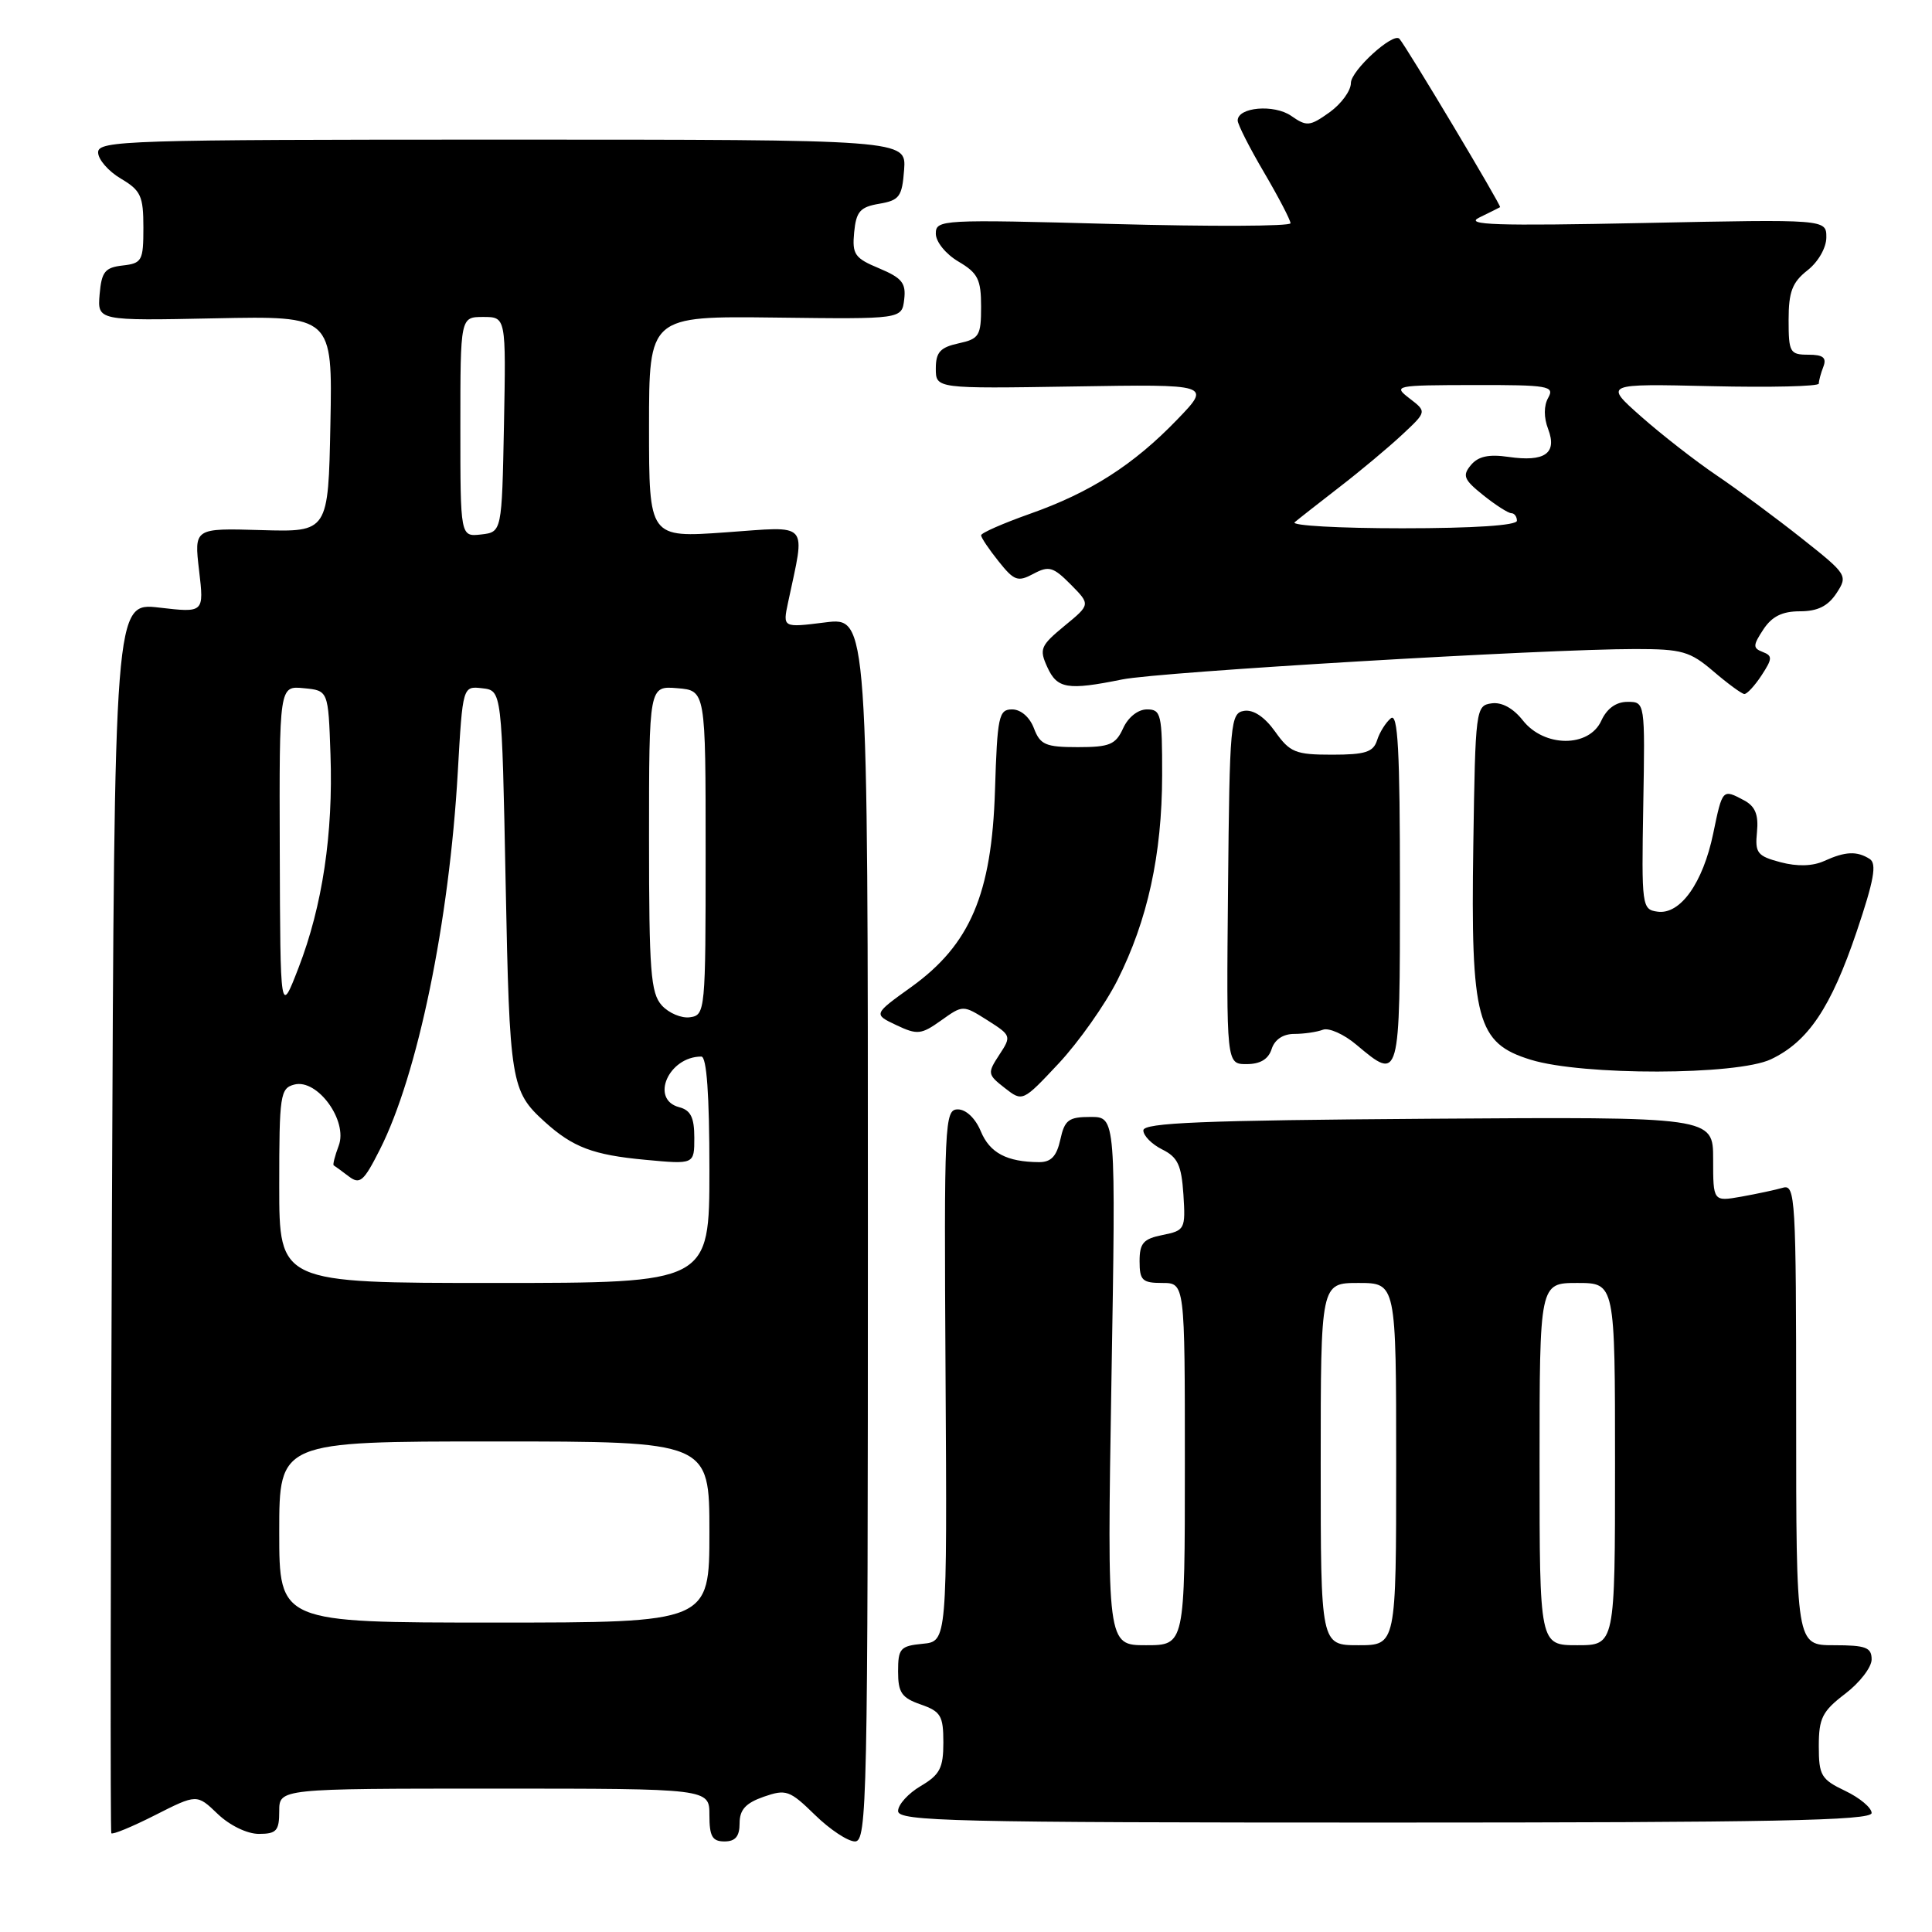 <?xml version="1.0" encoding="UTF-8" standalone="no"?>
<!DOCTYPE svg PUBLIC "-//W3C//DTD SVG 1.1//EN" "http://www.w3.org/Graphics/SVG/1.1/DTD/svg11.dtd" >
<svg xmlns="http://www.w3.org/2000/svg" xmlns:xlink="http://www.w3.org/1999/xlink" version="1.1" viewBox="0 0 256 256">
 <g >
 <path fill="currentColor"
d=" M 98.00 241.60 C 98.00 239.80 98.80 238.92 101.19 238.08 C 104.16 237.05 104.63 237.21 107.98 240.48 C 109.96 242.42 112.35 244.00 113.29 244.00 C 114.89 244.00 115.00 238.71 115.00 162.88 C 115.00 81.77 115.00 81.77 109.36 82.47 C 103.71 83.18 103.71 83.18 104.42 79.84 C 106.73 68.94 107.44 69.74 96.15 70.54 C 86.00 71.26 86.00 71.26 86.00 56.57 C 86.00 41.88 86.00 41.88 102.75 42.08 C 119.50 42.29 119.50 42.29 119.81 39.68 C 120.07 37.51 119.52 36.83 116.50 35.56 C 113.25 34.21 112.90 33.71 113.18 30.78 C 113.45 28.02 113.97 27.43 116.50 27.00 C 119.18 26.54 119.53 26.07 119.80 22.50 C 120.09 18.50 120.09 18.50 66.55 18.50 C 16.90 18.50 13.00 18.62 13.00 20.19 C 13.00 21.12 14.35 22.68 16.00 23.66 C 18.66 25.23 19.00 25.97 19.00 30.15 C 19.00 34.55 18.82 34.89 16.25 35.18 C 13.90 35.45 13.46 36.01 13.20 39.00 C 12.91 42.50 12.91 42.50 28.48 42.18 C 44.06 41.86 44.06 41.86 43.78 56.18 C 43.50 70.50 43.50 70.50 34.61 70.24 C 25.72 69.98 25.72 69.98 26.38 75.59 C 27.04 81.20 27.04 81.20 21.10 80.51 C 15.16 79.82 15.16 79.82 14.83 161.16 C 14.65 205.90 14.61 242.69 14.75 242.91 C 14.88 243.14 17.49 242.07 20.54 240.52 C 26.09 237.71 26.09 237.71 28.85 240.36 C 30.44 241.88 32.75 243.00 34.30 243.00 C 36.63 243.00 37.00 242.59 37.00 240.00 C 37.00 237.00 37.00 237.00 65.50 237.00 C 94.00 237.00 94.00 237.00 94.00 240.50 C 94.00 243.33 94.38 244.00 96.00 244.00 C 97.44 244.00 98.00 243.33 98.00 241.60 Z  M 248.00 240.23 C 248.00 239.54 246.43 238.22 244.50 237.30 C 241.31 235.78 241.00 235.25 241.00 231.37 C 241.00 227.67 241.46 226.75 244.50 224.43 C 246.43 222.96 248.00 220.92 248.00 219.88 C 248.00 218.29 247.23 218.00 243.00 218.00 C 238.00 218.00 238.00 218.00 238.00 187.43 C 238.00 158.79 237.89 156.90 236.25 157.38 C 235.29 157.66 232.81 158.19 230.75 158.56 C 227.00 159.22 227.00 159.22 227.00 153.60 C 227.00 147.98 227.00 147.98 189.25 148.24 C 159.33 148.45 151.50 148.77 151.50 149.78 C 151.50 150.49 152.62 151.62 154.00 152.31 C 156.06 153.33 156.55 154.39 156.81 158.29 C 157.10 162.86 157.00 163.05 154.06 163.64 C 151.50 164.15 151.00 164.72 151.00 167.12 C 151.00 169.65 151.36 170.00 154.00 170.00 C 157.00 170.00 157.00 170.00 157.00 194.00 C 157.00 218.00 157.00 218.00 151.84 218.00 C 146.69 218.00 146.69 218.00 147.27 183.00 C 147.86 148.00 147.86 148.00 144.51 148.00 C 141.60 148.00 141.07 148.39 140.50 151.00 C 140.01 153.22 139.27 154.00 137.67 153.99 C 133.40 153.96 131.15 152.77 129.96 149.90 C 129.25 148.19 128.01 147.00 126.92 147.00 C 125.16 147.00 125.09 148.61 125.29 182.25 C 125.50 217.50 125.50 217.50 122.25 217.81 C 119.29 218.10 119.00 218.43 119.00 221.47 C 119.00 224.28 119.47 224.97 122.00 225.85 C 124.66 226.78 125.00 227.35 125.00 230.89 C 125.00 234.27 124.54 235.16 122.00 236.66 C 120.35 237.63 119.00 239.12 119.00 239.97 C 119.00 241.33 126.19 241.50 183.50 241.50 C 234.87 241.50 248.00 241.24 248.00 240.23 Z  M 148.06 129.89 C 152.06 121.95 153.97 113.24 153.99 102.75 C 154.00 94.63 153.85 94.00 151.98 94.00 C 150.79 94.00 149.49 95.03 148.82 96.50 C 147.83 98.67 147.03 99.00 142.81 99.00 C 138.55 99.00 137.83 98.69 137.00 96.50 C 136.44 95.02 135.26 94.00 134.11 94.00 C 132.34 94.00 132.15 94.90 131.84 104.75 C 131.41 118.47 128.55 125.17 120.75 130.78 C 115.72 134.39 115.72 134.39 118.76 135.83 C 121.55 137.15 122.06 137.10 124.71 135.21 C 127.60 133.15 127.60 133.15 130.84 135.19 C 134.00 137.20 134.04 137.29 132.41 139.77 C 130.82 142.20 130.85 142.38 133.13 144.16 C 135.50 146.01 135.50 146.01 140.30 140.89 C 142.93 138.07 146.43 133.12 148.06 129.89 Z  M 234.66 140.36 C 239.59 138.02 242.61 133.52 246.02 123.44 C 248.31 116.66 248.71 114.44 247.75 113.82 C 246.05 112.74 244.52 112.81 241.73 114.08 C 240.19 114.78 238.17 114.84 235.93 114.25 C 232.85 113.43 232.53 113.03 232.81 110.24 C 233.03 107.96 232.58 106.85 231.12 106.06 C 228.23 104.52 228.24 104.50 227.01 110.44 C 225.65 117.00 222.64 121.23 219.63 120.80 C 217.56 120.51 217.51 120.11 217.74 106.75 C 217.98 93.00 217.98 93.00 215.65 93.00 C 214.14 93.00 212.92 93.88 212.18 95.50 C 210.55 99.08 204.61 99.05 201.78 95.45 C 200.51 93.84 198.98 93.00 197.63 93.20 C 195.55 93.49 195.49 93.98 195.22 112.00 C 194.87 135.19 195.68 138.22 202.83 140.42 C 209.70 142.54 230.15 142.50 234.66 140.36 Z  M 168.50 139.00 C 168.90 137.75 170.01 137.00 171.49 137.00 C 172.78 137.00 174.49 136.75 175.28 136.45 C 176.07 136.14 178.09 137.04 179.75 138.45 C 185.50 143.28 185.50 143.29 185.50 117.58 C 185.50 99.37 185.23 94.39 184.29 95.18 C 183.62 95.73 182.80 97.04 182.47 98.09 C 181.97 99.66 180.90 100.00 176.50 100.00 C 171.66 100.00 170.92 99.70 168.96 96.94 C 167.58 95.00 166.08 94.00 164.86 94.19 C 163.04 94.48 162.93 95.67 162.72 117.75 C 162.50 141.00 162.50 141.00 165.18 141.00 C 166.99 141.00 168.07 140.35 168.50 139.00 Z  M 233.42 89.48 C 234.86 87.28 234.88 86.89 233.57 86.39 C 232.25 85.88 232.26 85.53 233.65 83.41 C 234.79 81.68 236.15 81.00 238.50 81.00 C 240.84 81.00 242.21 80.32 243.34 78.61 C 244.87 76.27 244.78 76.12 238.77 71.36 C 235.40 68.69 230.32 64.92 227.48 63.00 C 224.64 61.08 220.12 57.55 217.43 55.17 C 212.54 50.84 212.54 50.84 226.77 51.17 C 234.60 51.35 241.00 51.20 241.00 50.83 C 241.00 50.46 241.27 49.45 241.61 48.58 C 242.06 47.39 241.57 47.00 239.61 47.00 C 237.17 47.00 237.00 46.69 237.00 42.39 C 237.00 38.67 237.48 37.41 239.50 35.82 C 240.93 34.70 242.00 32.82 242.00 31.45 C 242.00 29.05 242.00 29.05 217.75 29.55 C 198.24 29.95 193.99 29.81 196.00 28.83 C 197.38 28.16 198.62 27.54 198.77 27.45 C 199.00 27.32 186.37 6.20 185.43 5.14 C 184.62 4.23 179.00 9.35 179.00 11.00 C 179.00 12.03 177.72 13.77 176.16 14.89 C 173.55 16.75 173.14 16.78 171.10 15.36 C 168.84 13.78 164.00 14.19 164.00 15.97 C 164.00 16.48 165.57 19.58 167.50 22.86 C 169.43 26.15 171.00 29.17 171.00 29.58 C 171.00 29.99 160.43 30.03 147.50 29.68 C 124.75 29.06 124.00 29.10 124.00 30.96 C 124.00 32.04 125.32 33.67 127.00 34.66 C 129.58 36.18 130.00 37.02 130.00 40.64 C 130.00 44.50 129.75 44.90 127.00 45.50 C 124.58 46.03 124.00 46.68 124.00 48.83 C 124.00 51.50 124.00 51.50 142.25 51.21 C 160.50 50.91 160.50 50.91 156.00 55.58 C 150.20 61.60 144.48 65.26 136.45 68.09 C 132.90 69.35 130.00 70.62 130.00 70.93 C 130.01 71.25 131.05 72.80 132.32 74.38 C 134.38 76.97 134.87 77.14 136.94 76.03 C 138.98 74.94 139.56 75.11 141.88 77.45 C 144.50 80.10 144.50 80.10 141.04 82.94 C 137.87 85.56 137.68 86.00 138.77 88.39 C 140.08 91.27 141.44 91.50 148.70 90.03 C 153.70 89.02 204.68 86.00 216.69 86.00 C 222.87 86.00 223.93 86.30 227.04 88.96 C 228.94 90.59 230.79 91.94 231.13 91.96 C 231.48 91.98 232.51 90.87 233.42 89.48 Z  M 37.00 203.00 C 37.00 191.00 37.00 191.00 65.50 191.00 C 94.00 191.00 94.00 191.00 94.00 203.00 C 94.00 215.00 94.00 215.00 65.50 215.00 C 37.00 215.00 37.00 215.00 37.00 203.00 Z  M 37.00 157.12 C 37.00 145.07 37.13 144.20 39.00 143.71 C 42.06 142.91 46.13 148.52 44.88 151.81 C 44.37 153.17 44.07 154.34 44.22 154.42 C 44.37 154.50 45.26 155.15 46.19 155.86 C 47.69 157.00 48.18 156.58 50.33 152.33 C 55.34 142.45 59.53 122.15 60.66 102.29 C 61.31 90.90 61.31 90.90 63.91 91.20 C 66.50 91.50 66.50 91.50 67.00 117.00 C 67.52 143.47 67.70 144.58 72.16 148.63 C 75.90 152.02 78.58 153.04 85.51 153.68 C 92.00 154.29 92.00 154.29 92.00 150.76 C 92.00 148.07 91.52 147.11 90.00 146.71 C 86.10 145.69 88.59 140.00 92.93 140.00 C 93.64 140.00 94.00 145.05 94.00 155.00 C 94.00 170.00 94.00 170.00 65.50 170.00 C 37.00 170.00 37.00 170.00 37.00 157.12 Z  M 87.69 133.22 C 86.22 131.58 86.00 128.72 86.00 111.11 C 86.00 90.88 86.00 90.88 89.75 91.19 C 93.50 91.50 93.50 91.50 93.50 113.00 C 93.50 133.93 93.45 134.51 91.44 134.79 C 90.31 134.96 88.63 134.25 87.69 133.22 Z  M 37.07 112.69 C 37.00 90.87 37.00 90.87 40.25 91.19 C 43.50 91.50 43.50 91.50 43.79 99.96 C 44.16 110.47 42.72 120.06 39.56 128.23 C 37.14 134.50 37.14 134.50 37.07 112.69 Z  M 61.00 56.57 C 61.00 42.00 61.00 42.00 64.03 42.00 C 67.05 42.00 67.05 42.00 66.78 56.25 C 66.50 70.50 66.50 70.50 63.75 70.82 C 61.00 71.13 61.00 71.13 61.00 56.57 Z  M 175.00 194.00 C 175.00 170.00 175.00 170.00 180.00 170.00 C 185.00 170.00 185.00 170.00 185.00 194.00 C 185.00 218.00 185.00 218.00 180.00 218.00 C 175.00 218.00 175.00 218.00 175.00 194.00 Z  M 204.00 194.00 C 204.00 170.00 204.00 170.00 209.00 170.00 C 214.00 170.00 214.00 170.00 214.00 194.00 C 214.00 218.00 214.00 218.00 209.00 218.00 C 204.00 218.00 204.00 218.00 204.00 194.00 Z  M 171.55 69.20 C 172.07 68.76 174.75 66.66 177.50 64.53 C 180.25 62.41 183.98 59.29 185.78 57.61 C 189.06 54.55 189.06 54.55 186.78 52.80 C 184.56 51.09 184.80 51.04 195.30 51.02 C 205.17 51.00 206.02 51.15 205.15 52.70 C 204.55 53.76 204.55 55.32 205.14 56.86 C 206.36 60.08 204.69 61.24 199.87 60.54 C 197.26 60.16 195.86 60.47 194.90 61.63 C 193.74 63.02 193.97 63.56 196.53 65.61 C 198.16 66.92 199.84 67.99 200.25 68.00 C 200.66 68.00 201.00 68.45 201.00 69.00 C 201.00 69.62 195.27 70.00 185.80 70.00 C 177.44 70.00 171.03 69.64 171.55 69.20 Z "/>
</g>
</svg>